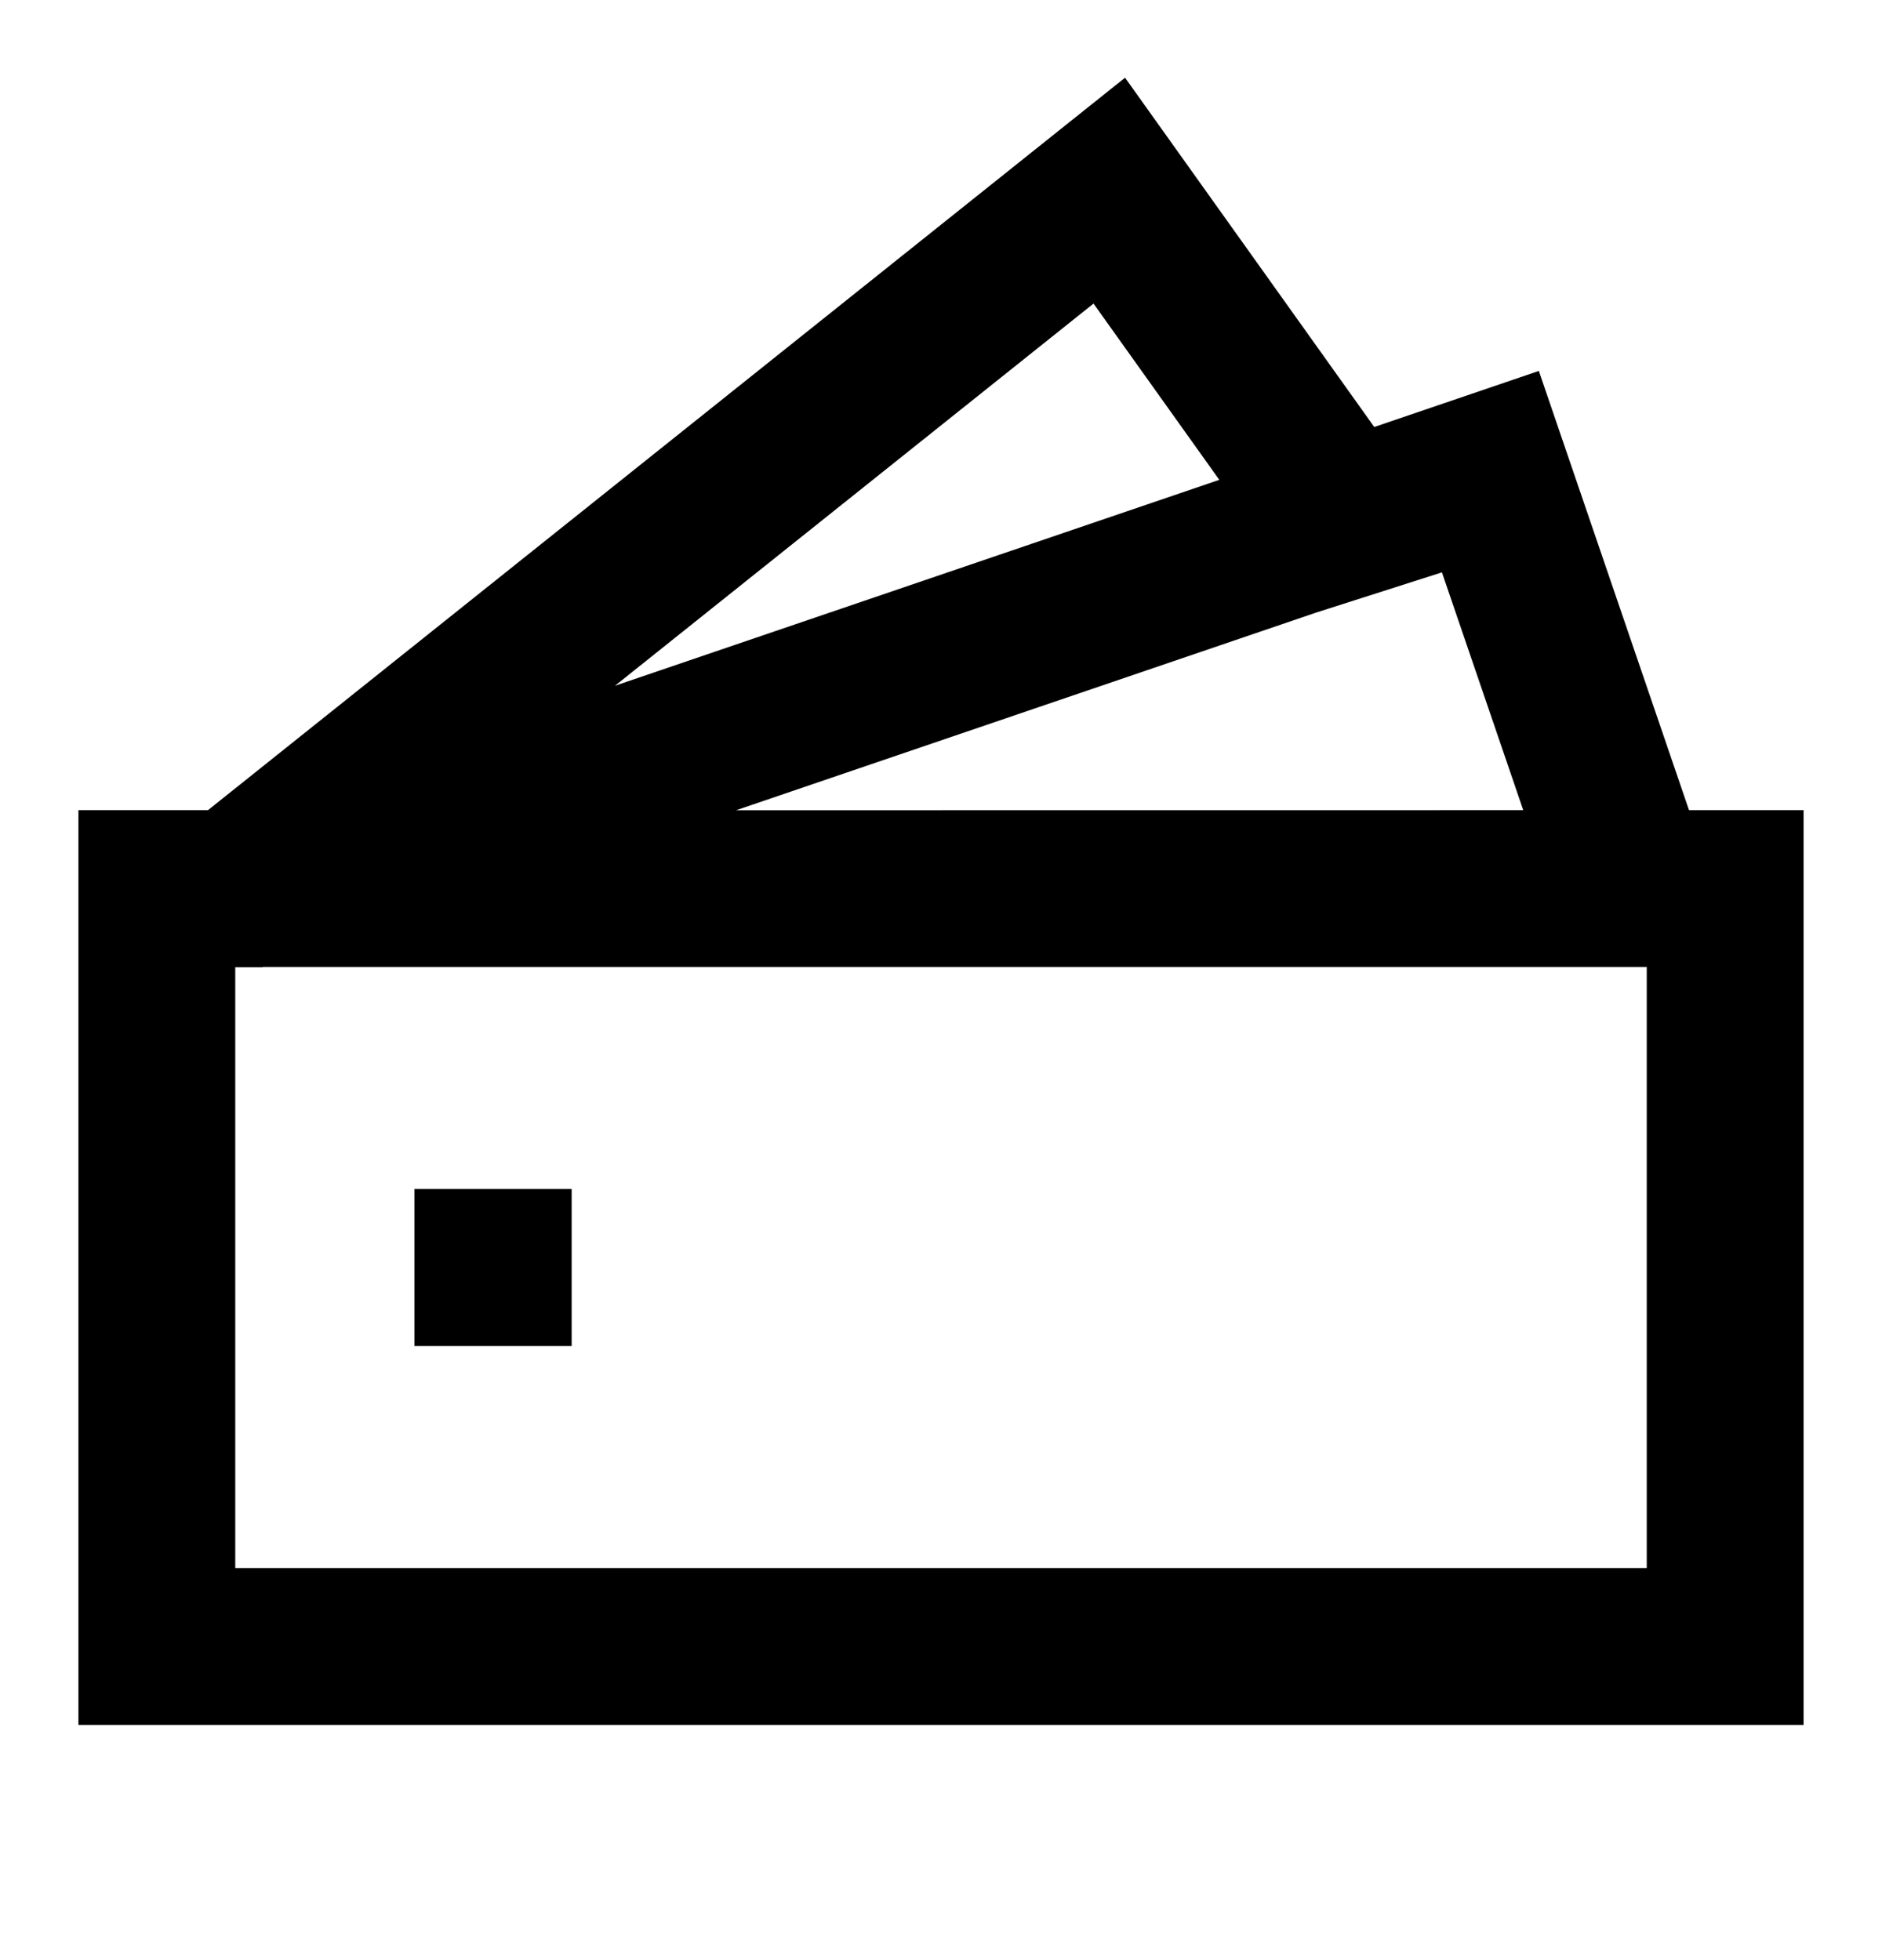 <svg xmlns="http://www.w3.org/2000/svg" xmlns:xlink="http://www.w3.org/1999/xlink" width="24" height="25" viewBox="0 0 24 25"><path fill="currentColor" d="m14.347.991l3.178 4.455l2.099-.715l1.915 5.602H23V22H1V10.333h1.652zM3.353 12.333l-.003.003H3V20h18v-7.667zm16.072-2L18.388 7.3l-1.604.513l-7.397 2.521zM15.549 6.12l-1.604-2.248l-6.102 4.874zM5.285 15.164H7.29v2.004H5.285z"/></svg>